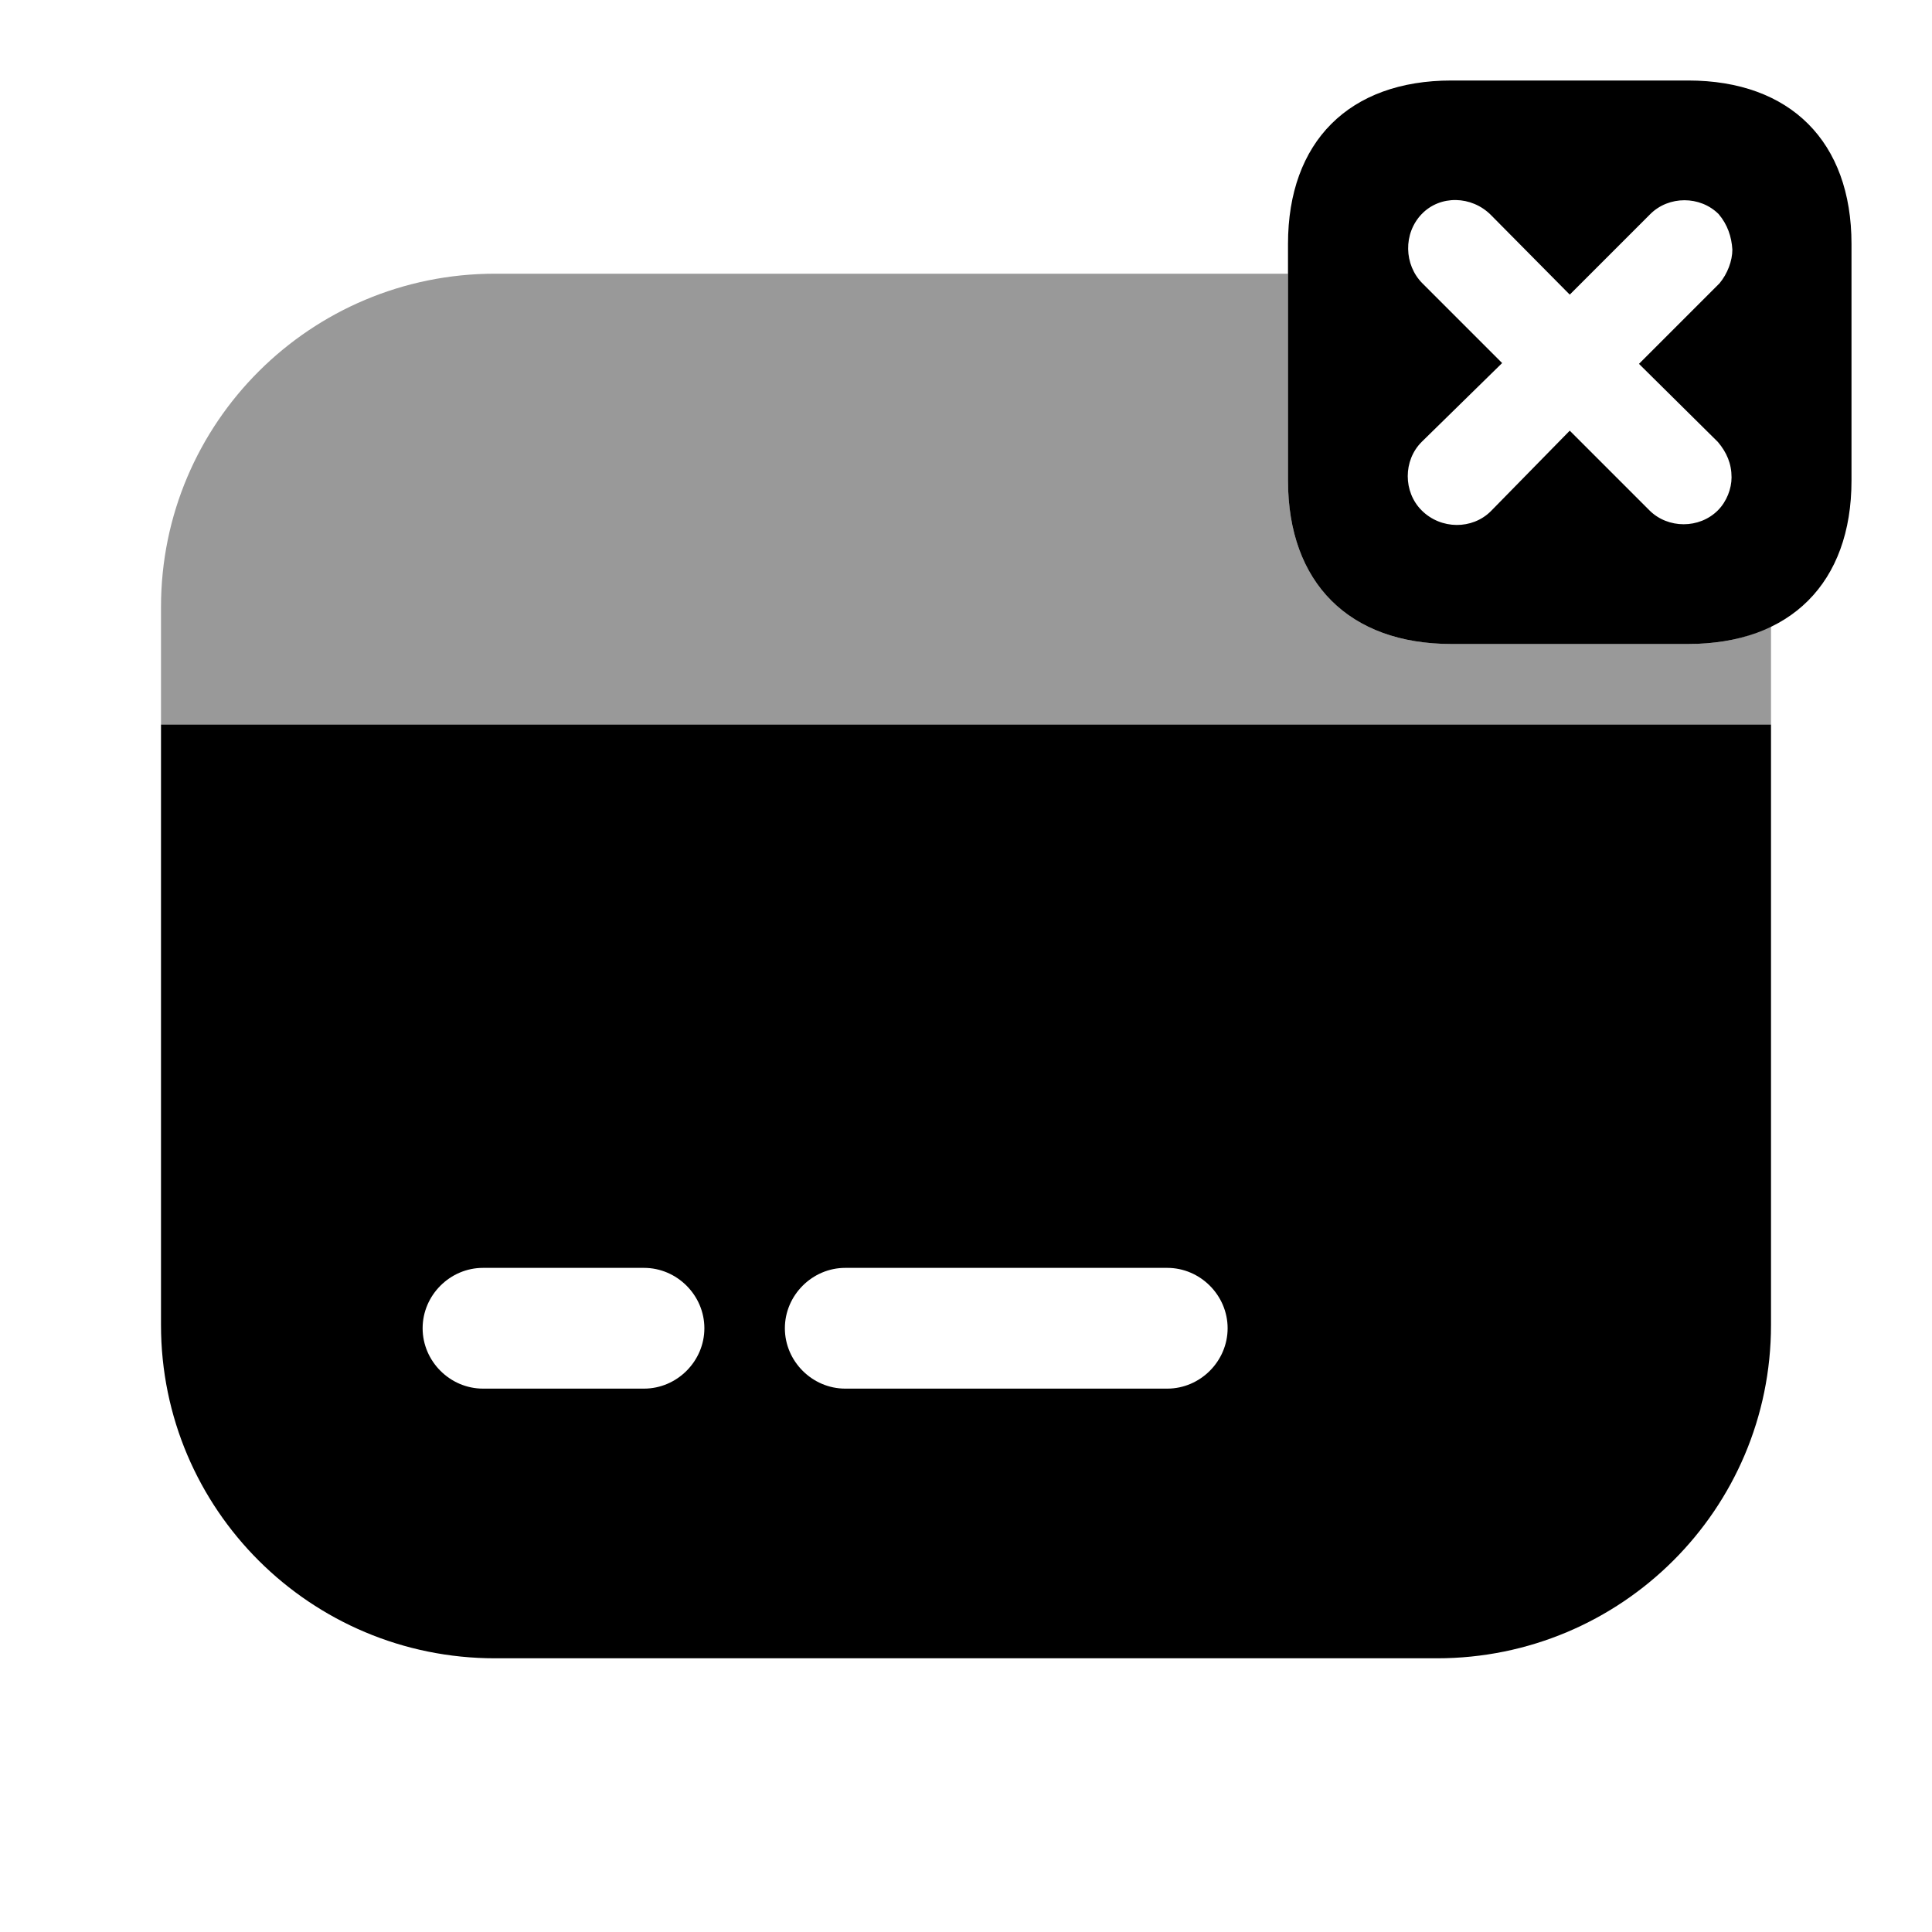 <?xml version="1.0" encoding="UTF-8"?>
<svg width="24" height="24" viewBox="0 0 24 24" xmlns="http://www.w3.org/2000/svg">
 <path d="m22 7.77v1.23h-20v-1.46c0-2.29 1.86-4.14 4.15-4.14h9.85v2.57c0 1.27 0.76 2.03 2.03 2.03h2.94c0.4 0 0.74-0.07 1.03-0.23z" opacity=".4"/>
 <path d="m2 9v7.46c0 2.29 1.86 4.14 4.15 4.14h11.7c2.29 0 4.15-1.85 4.15-4.14v-7.46h-20zm6 8.25h-2c-0.41 0-0.75-0.34-0.75-0.75s0.34-0.75 0.75-0.75h2c0.41 0 0.75 0.34 0.75 0.75s-0.34 0.75-0.75 0.75zm6.5 0h-4c-0.41 0-0.75-0.34-0.75-0.75s0.34-0.75 0.75-0.75h4c0.41 0 0.75 0.34 0.75 0.75s-0.34 0.75-0.75 0.75z"/>
 <path d="m20.97 1h-2.94c-1.27 0-2.03 0.76-2.03 2.03v2.94c0 1.27 0.76 2.03 2.03 2.03h2.94c1.27 0 2.03-0.76 2.03-2.03v-2.94c0-1.27-0.76-2.03-2.03-2.03zm0.37 4.49c0.11 0.13 0.17 0.27 0.17 0.44 0 0.14-0.06 0.3-0.17 0.41-0.23 0.23-0.62 0.23-0.85 0l-0.99-0.99-0.98 1c-0.23 0.23-0.62 0.23-0.86-0.01-0.23-0.23-0.23-0.62 0-0.85l1-0.98-0.99-0.99c-0.23-0.23-0.24-0.62-0.01-0.86s0.62-0.23 0.86 0.01l0.98 0.99 1-1c0.23-0.23 0.62-0.23 0.85 0 0.11 0.13 0.16 0.28 0.17 0.44 0 0.14-0.06 0.3-0.16 0.42l-1 1 0.98 0.97z"/>
</svg>
